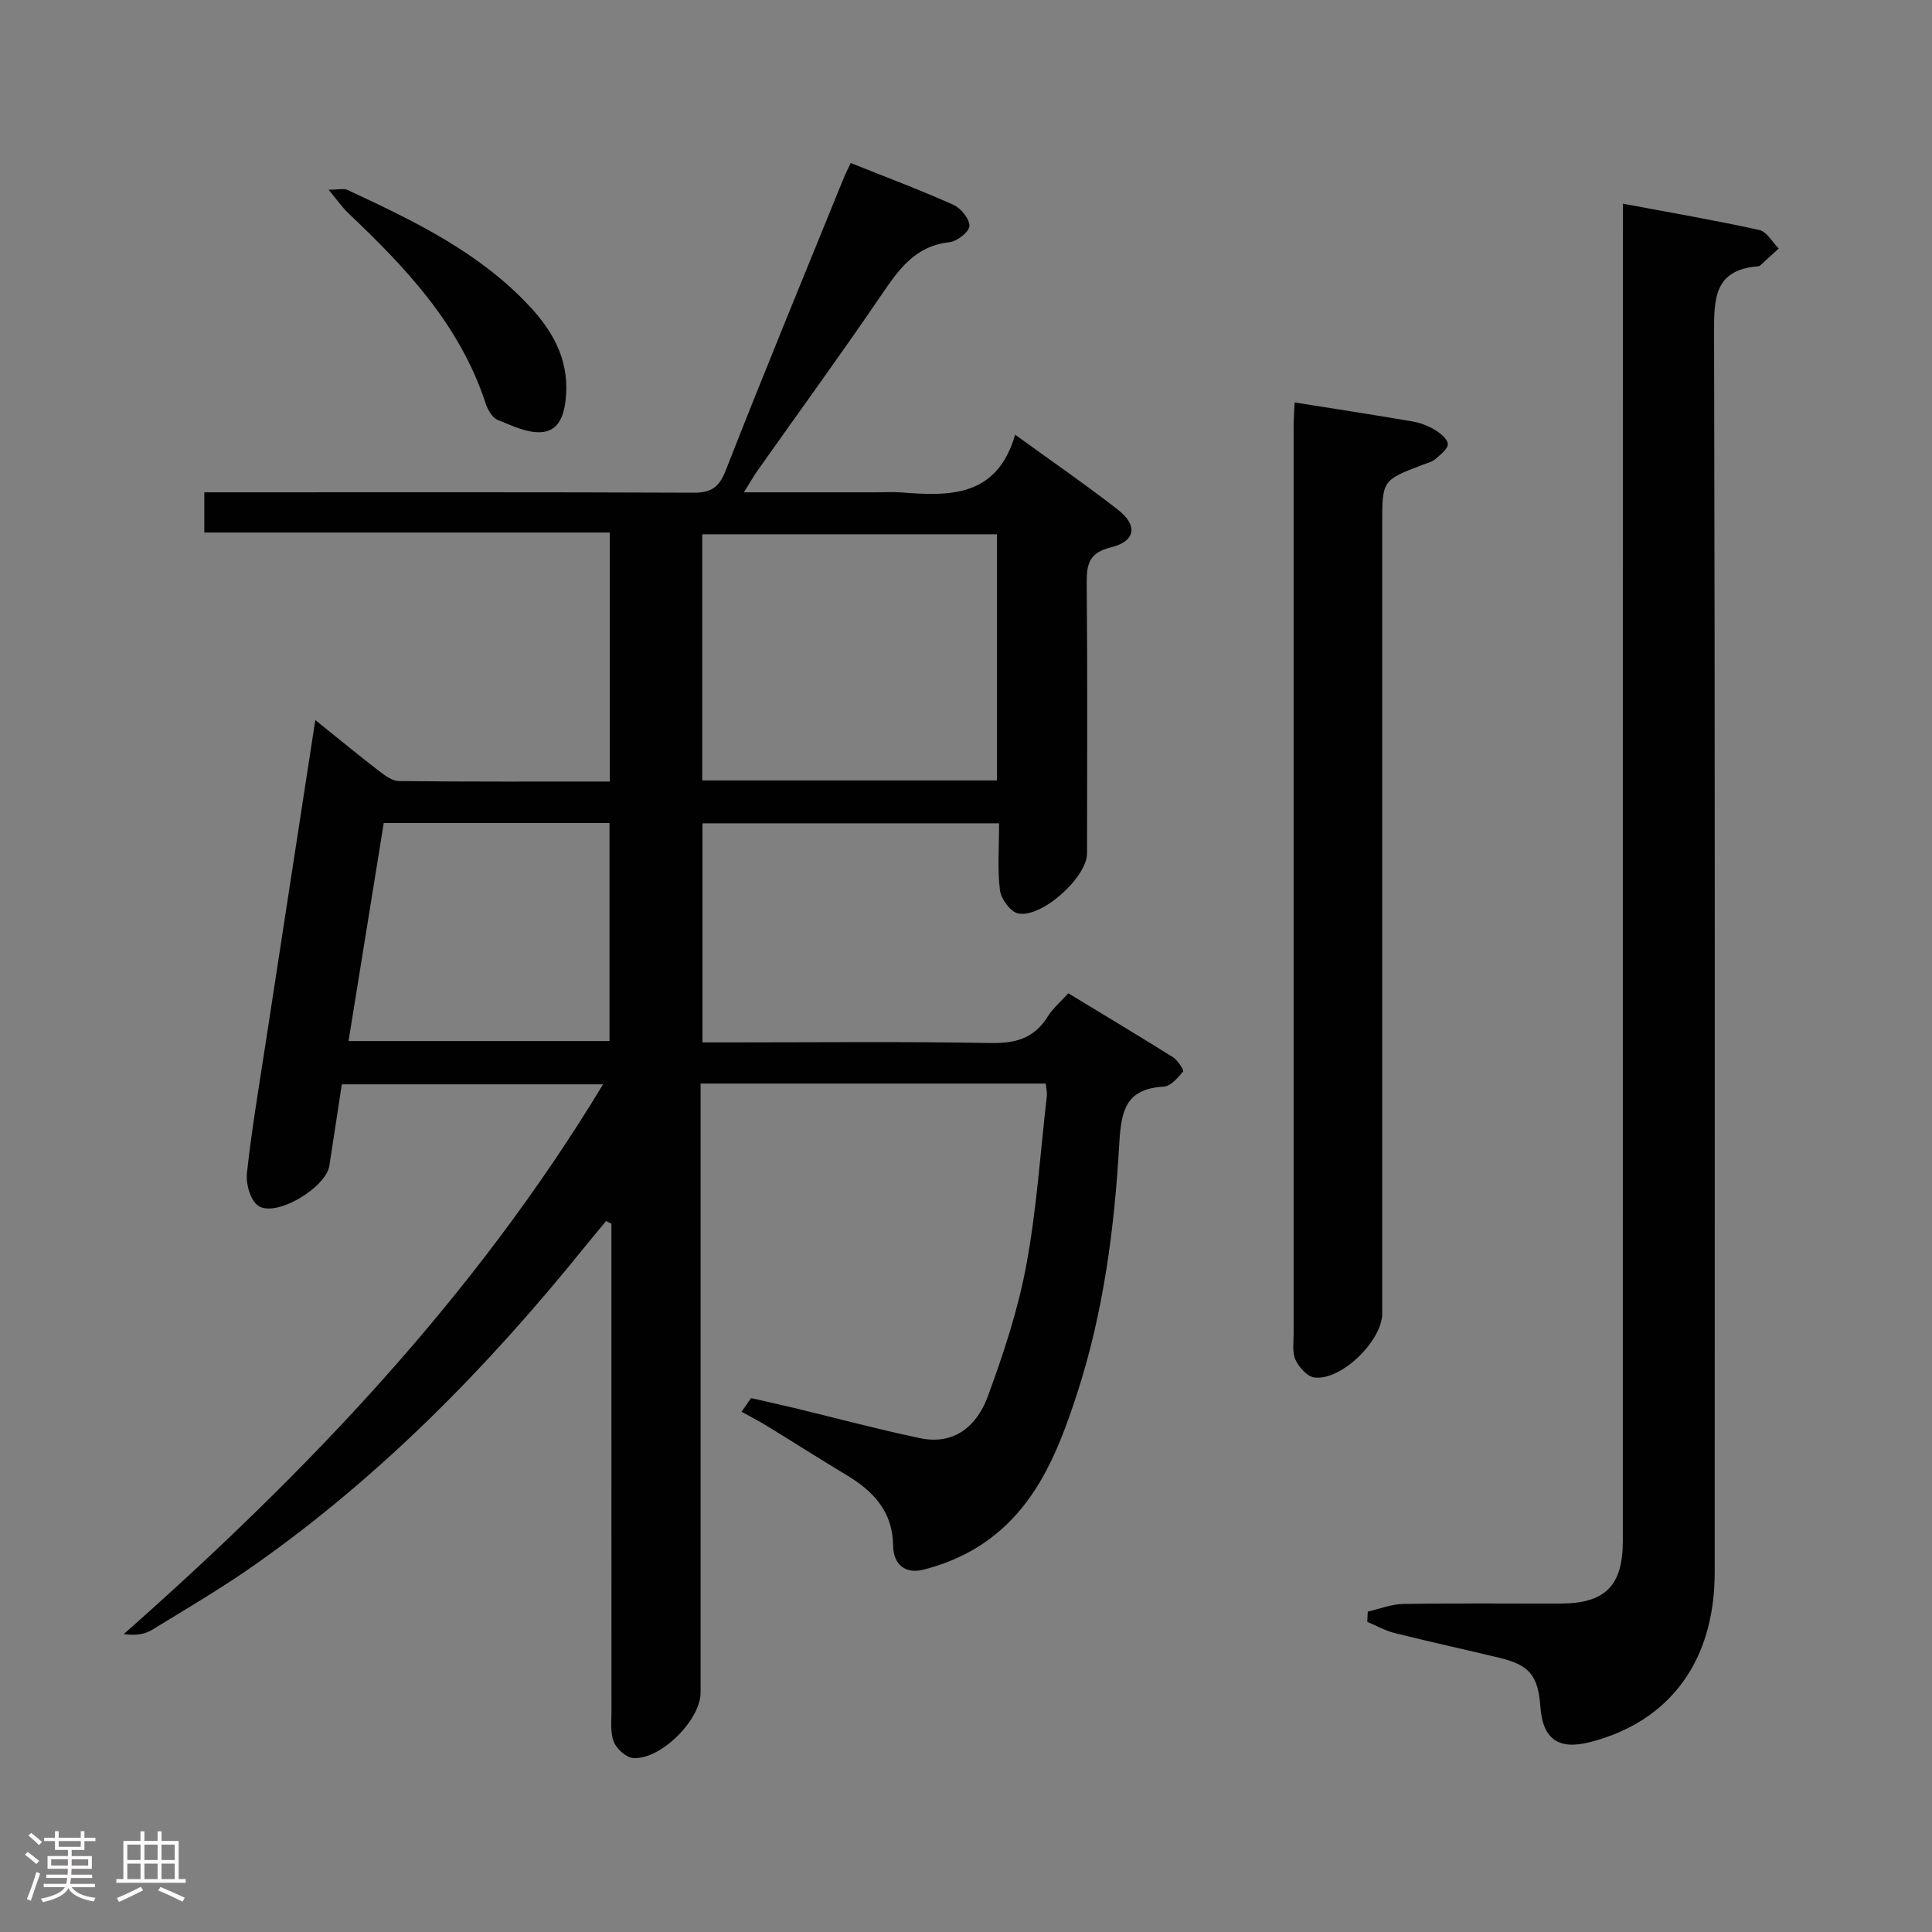 <svg enable-background="new 0 0 400 400" viewBox="0 0 400 400" xmlns="http://www.w3.org/2000/svg"><rect x="0" y="0" width="400" height="400" fill="#808080" stroke="none"/><path d="m5.17 384 .55-.58c.85.61 1.65 1.24 2.4 1.87l-.59.64c-.83-.73-1.62-1.38-2.36-1.93m1.22 9.53-.82-.34c.71-1.76 1.37-3.64 1.98-5.63.24.13.5.25.76.36-.6 1.67-1.24 3.54-1.92 5.61m-.5-13.5.57-.54c.56.44 1.31 1.06 2.26 1.87l-.64.64c-.68-.66-1.41-1.32-2.19-1.97m3.25.46h2.24v-1.36h.77v1.36h4.57v-1.36h.76v1.36h2.28v.69h-2.28v1.84h-2.64v1.26h4.18v2.64h-4.21c0 .45-.02.86-.05 1.21h4.32v.69h-4.38c-.04.34-.1.75-.19 1.22h5.15v.69h-4.82c.87 1.19 2.51 1.92 4.93 2.19-.17.31-.3.57-.37.76-2.77-.49-4.52-1.41-5.26-2.76-.56 1.26-2.3 2.23-5.24 2.9-.12-.24-.26-.48-.43-.72 2.73-.55 4.38-1.34 4.96-2.38h-4.38v-.69h4.65c.1-.38.17-.79.21-1.22h-4.32v-.69h4.4c.03-.34.05-.75.05-1.21h-4.2v-2.64h4.23v-1.26h-2.69v-1.84h-2.24zm1.46 4.46v1.29h3.45c.01-.4.02-.57.01-.53v-.32-.45h-3.46zm1.55-2.59h4.57v-1.19h-4.57zm6.11 2.59h-3.42v.77c-.02.19-.01.37-.02.53h3.44z" fill="#fcfafa"/><path d="m32.63 379.16h.82v1.98h3.54v7.89h1.46v.78h-14.37v-.78h1.46v-7.89h3.54v-1.98h.82v1.98h2.73zm-3.49 11.48.5.73c-1.61.82-3.28 1.63-5 2.41-.13-.27-.28-.55-.44-.82 1.75-.72 3.4-1.49 4.94-2.32m-2.78-5.55h2.73v-3.18h-2.73zm0 3.95h2.73v-3.2h-2.73zm3.54-3.95h2.73v-3.18h-2.73zm0 3.95h2.73v-3.2h-2.73zm7.89 4.68c-1.84-.92-3.51-1.7-5.02-2.32l.45-.73c1.89.8 3.57 1.55 5.04 2.23zm-1.62-11.81h-2.73v3.18h2.73zm-2.73 7.13h2.73v-3.2h-2.73z" fill="#fcfafa"/><g fill="#010102"><path d="m155.5 289.46c3 .69 6 1.34 8.99 2.06 8.67 2.09 17.29 4.41 26.01 6.24 7.11 1.49 11.78-2.59 13.99-8.59 3.25-8.83 6.25-17.89 7.97-27.11 2.16-11.57 2.93-23.39 4.27-35.11.09-.77-.12-1.58-.21-2.61-23.81 0-47.38 0-71.47 0v6.12 119.97c0 5.66-8.25 13.95-13.96 13.55-1.46-.1-3.42-1.88-4.01-3.35-.76-1.9-.48-4.26-.48-6.42-.02-31.83-.01-63.65-.01-95.48 0-1.79 0-3.58 0-5.37-.37-.19-.74-.38-1.11-.56-1.59 1.93-3.19 3.84-4.76 5.78-19.87 24.59-41.87 46.99-67.78 65.27-6.92 4.88-14.25 9.18-21.48 13.6-1.51.93-3.43 1.2-5.85.88 38.01-33.56 72.61-69.79 99.25-113.83-18.2 0-35.87 0-54.09 0-.83 5.43-1.71 11.12-2.57 16.82-.68 4.54-10.99 10.78-14.7 8.35-1.63-1.06-2.62-4.54-2.38-6.75.98-9.07 2.52-18.07 3.9-27.09 3.36-21.98 6.76-43.96 10.26-66.75 4.6 3.7 8.76 7.13 13.03 10.42 1.26.97 2.81 2.19 4.24 2.21 14.46.16 28.91.1 43.71.1 0-17.36 0-34.25 0-51.56-28.09 0-55.86 0-83.96 0 0-2.81 0-5.22 0-8.32h5.23c31.99 0 63.99-.06 95.98.08 3.71.02 5.36-1.05 6.77-4.67 7.92-20.26 16.23-40.36 24.42-60.52.36-.89.81-1.75 1.43-3.07 7.22 2.89 14.33 5.55 21.25 8.65 1.55.69 3.37 2.92 3.33 4.39-.04 1.21-2.56 3.19-4.14 3.36-7.17.77-10.56 5.74-14.18 11.05-8.33 12.24-17.06 24.21-25.6 36.3-.83 1.18-1.53 2.45-2.77 4.43h27.49c1.67 0 3.34-.11 5 .02 10.09.79 19.91 1.04 23.66-11.95 7.71 5.59 14.68 10.38 21.33 15.57 4.13 3.23 3.59 6.51-1.48 7.75-4.48 1.09-5.06 3.41-5.03 7.37.18 18.66.09 37.32.07 55.99 0 4.97-9.5 13.55-14.35 12.41-1.58-.37-3.47-3.03-3.69-4.83-.53-4.41-.17-8.94-.17-13.8-20.6 0-40.82 0-61.41 0v45.36h5.27c18.16 0 36.33-.2 54.49.13 5.18.09 8.97-1.05 11.74-5.51 1.03-1.66 2.6-2.97 4.24-4.79 7.3 4.43 14.54 8.76 21.68 13.24.99.62 2.29 2.69 2.08 2.96-1.07 1.3-2.56 3.04-3.99 3.12-7.73.47-8.81 4.71-9.21 11.71-.99 17.56-3.27 35.06-8.76 51.91-4.06 12.46-8.91 24.57-20.81 31.86-3.34 2.04-7.15 3.55-10.95 4.53-3.65.94-6.26-.92-6.31-5-.08-7.02-4.1-11.27-9.7-14.62-5.56-3.33-11.02-6.83-16.55-10.21-1.67-1.02-3.42-1.91-5.13-2.86.66-.95 1.32-1.89 1.97-2.83zm50.9-127.88c0-17.34 0-34.22 0-50.96-20.65 0-40.87 0-61.01 0v50.96zm-134.24 53.96h54.03c0-15.16 0-30.17 0-45.14-15.8 0-31.2 0-46.74 0-2.42 15-4.79 29.69-7.29 45.14z"/><path d="m283.18 333.66c2.46-.55 4.91-1.54 7.38-1.58 10.83-.18 21.66-.06 32.5-.08 9.29-.02 12.93-3.67 12.93-12.99.01-90 .01-179.99.01-269.98 0-1.97 0-3.94 0-6.86 9.81 1.84 19.06 3.43 28.22 5.44 1.56.34 2.71 2.51 4.05 3.84-1.3 1.19-2.59 2.37-3.89 3.55-.11.1-.31.13-.47.14-9.04.76-9.05 6.72-9.03 13.92.21 85.49.14 170.98.13 256.47 0 18.33-9.25 30.89-25.78 35.15-6.6 1.7-9.84-.62-10.32-7.39-.45-6.32-2.26-8.56-8.35-10.03-7.26-1.75-14.55-3.34-21.8-5.15-1.97-.49-3.79-1.53-5.68-2.32.02-.71.06-1.42.1-2.13z"/><path d="m268.04 83.32c8.47 1.35 16.35 2.56 24.2 3.9 1.61.27 3.25.84 4.65 1.67 1.2.71 2.78 1.93 2.86 3.01.07 1-1.53 2.26-2.59 3.16-.72.61-1.78.85-2.71 1.2-8.27 3.18-8.28 3.17-8.28 12.32v163.38c0 5.65-8.55 13.98-14.07 13.23-1.47-.2-3.17-2.12-3.88-3.65-.71-1.54-.39-3.59-.39-5.42-.01-62.62-.01-125.24 0-187.86 0-1.47.12-2.94.21-4.94z"/><path d="m68.03 39.28c2.05 0 3.15-.32 3.93.05 13.58 6.33 27.11 12.78 37.58 23.97 4.79 5.11 8.12 10.86 7.67 18.28-.22 3.6-1.09 7.36-4.72 7.85-3.02.4-6.45-1.27-9.5-2.52-1.15-.47-2.07-2.22-2.51-3.58-5.29-16.08-16.43-27.89-28.34-39.17-1.33-1.27-2.39-2.83-4.11-4.88z"/></g></svg>